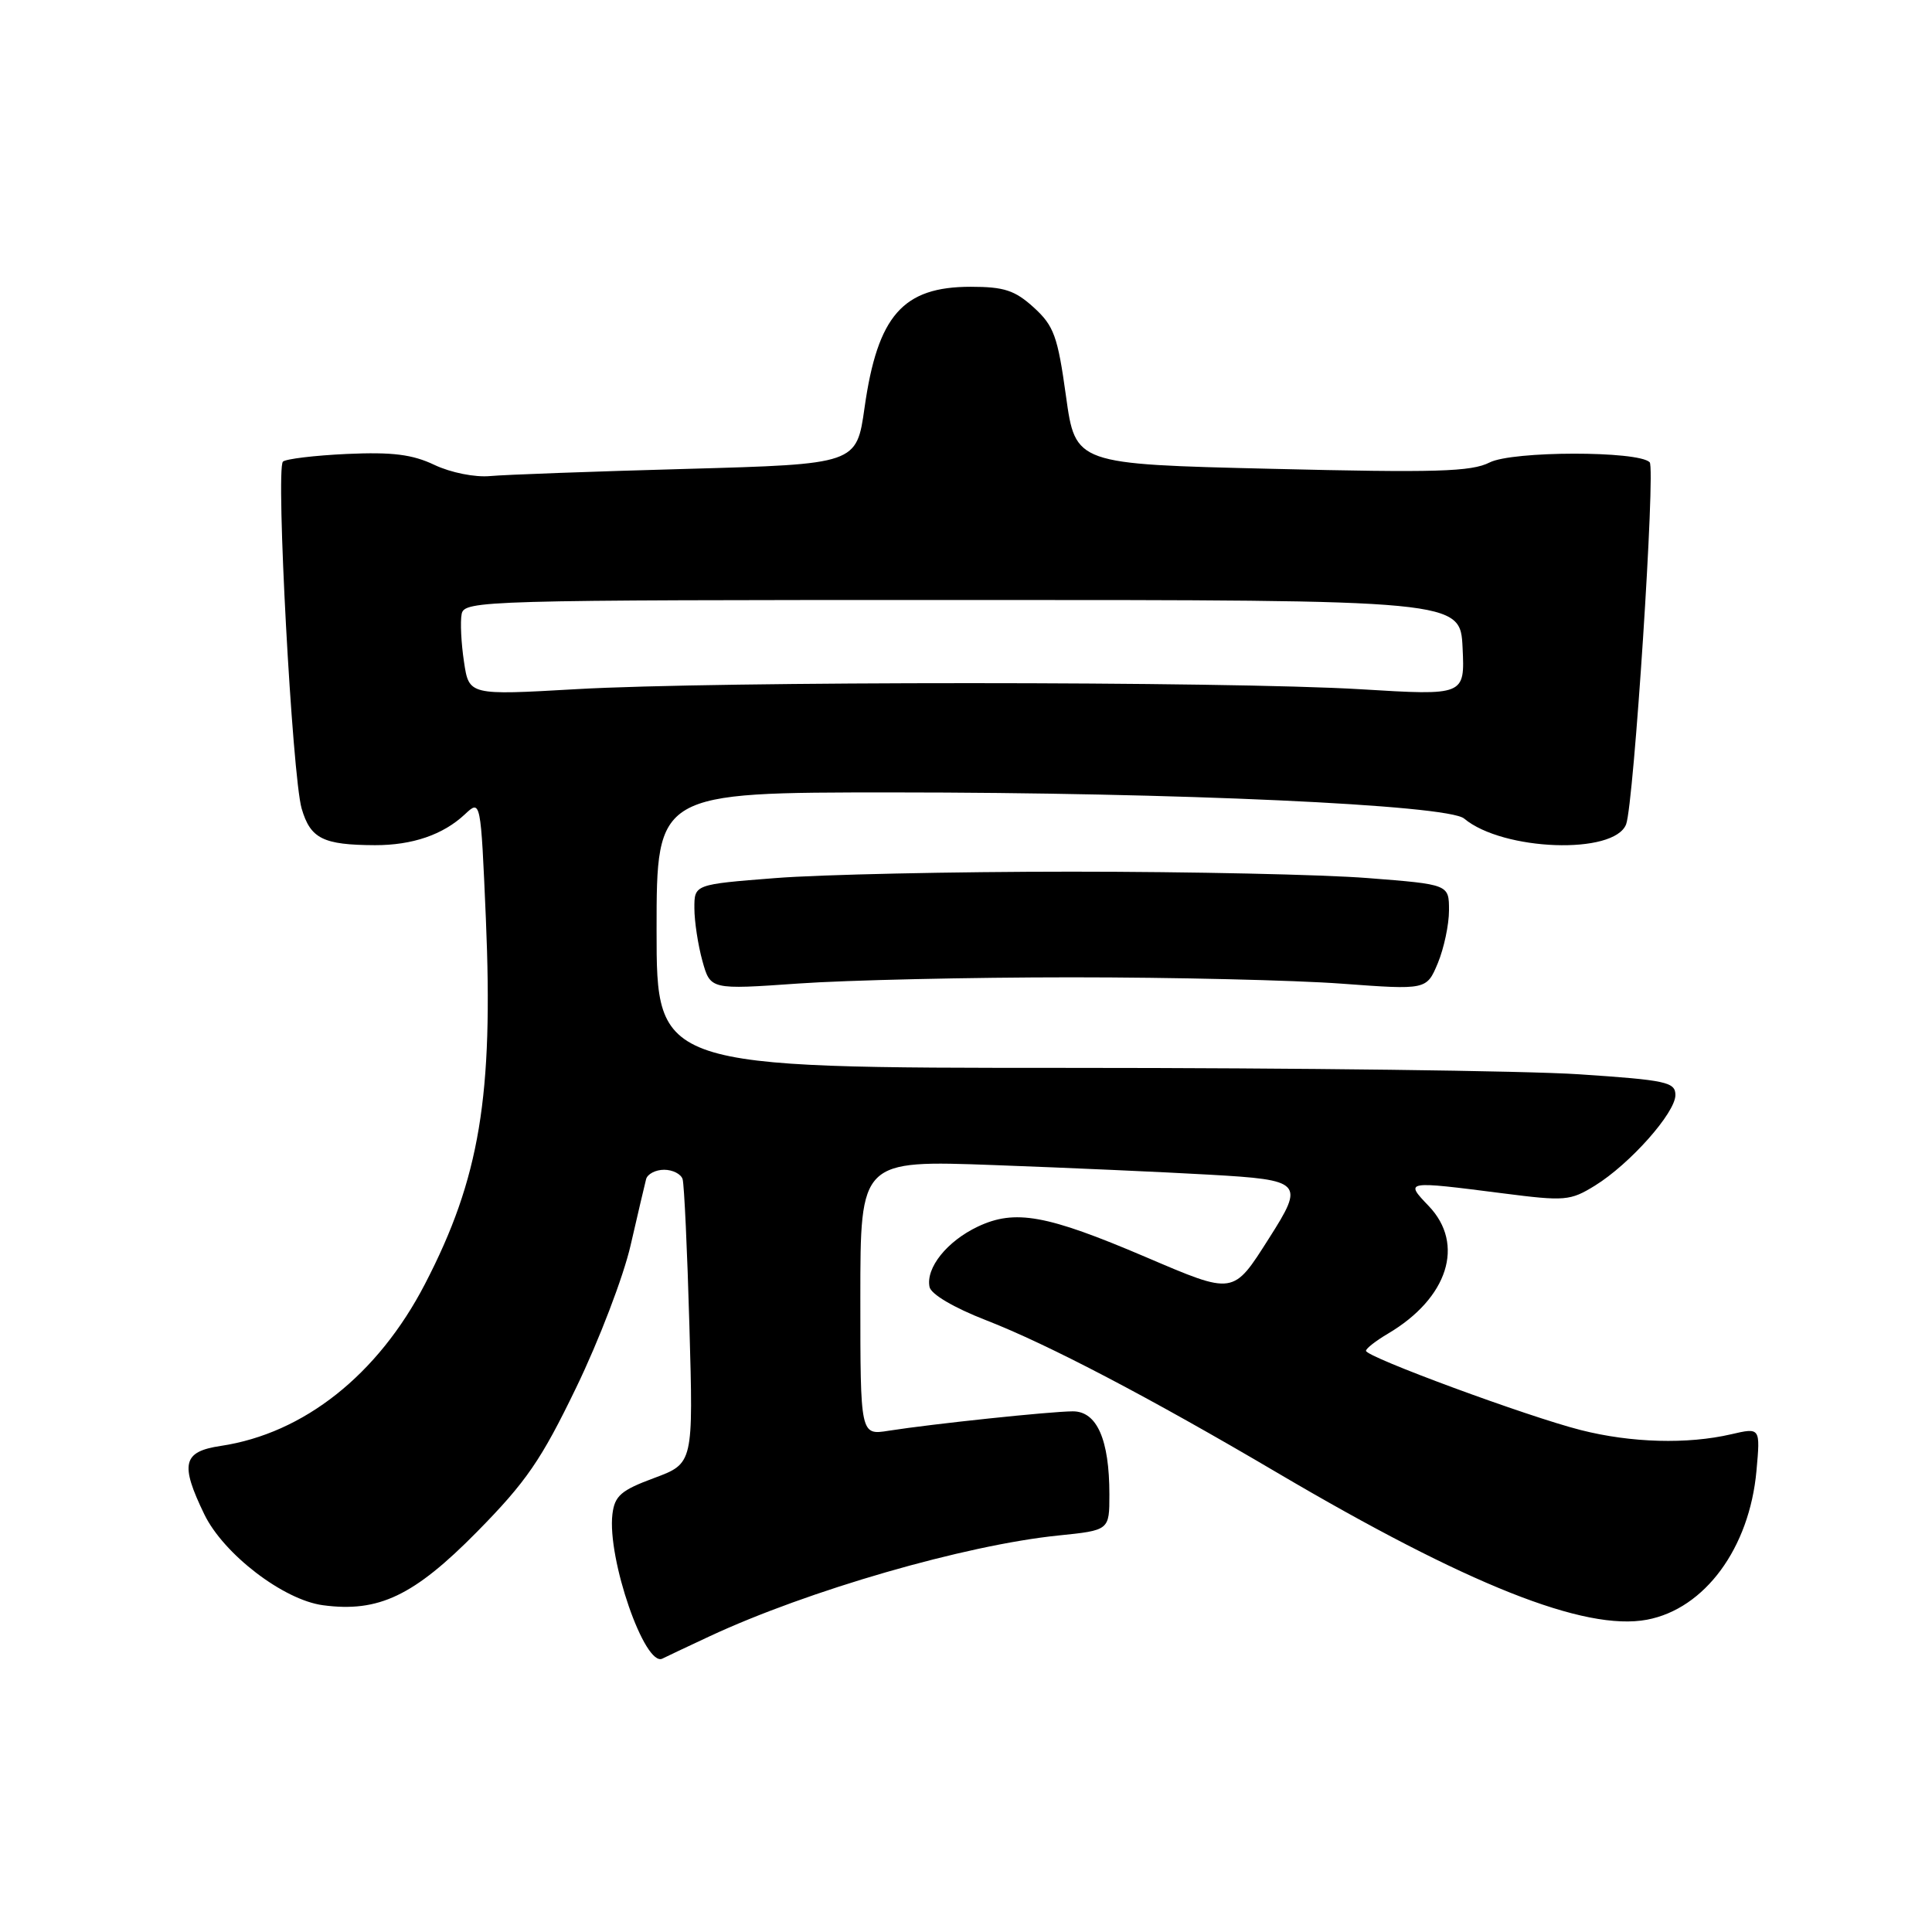 <?xml version="1.0" encoding="UTF-8" standalone="no"?>
<!DOCTYPE svg PUBLIC "-//W3C//DTD SVG 1.1//EN" "http://www.w3.org/Graphics/SVG/1.1/DTD/svg11.dtd" >
<svg xmlns="http://www.w3.org/2000/svg" xmlns:xlink="http://www.w3.org/1999/xlink" version="1.1" viewBox="0 0 256 256">
 <g >
 <path fill="currentColor"
d=" M 94.00 216.83 C 107.05 210.74 127.90 204.72 140.25 203.46 C 147.00 202.77 147.00 202.77 147.00 198.03 C 147.00 190.75 145.35 187.00 142.15 187.01 C 139.20 187.02 123.57 188.67 117.75 189.58 C 114.00 190.18 114.00 190.18 114.00 171.95 C 114.00 153.73 114.00 153.73 131.75 154.38 C 141.51 154.74 154.34 155.31 160.25 155.65 C 172.59 156.35 172.88 156.66 168.17 164.05 C 163.35 171.63 163.59 171.59 151.78 166.55 C 138.68 160.96 134.49 160.20 129.55 162.54 C 125.47 164.48 122.65 168.01 123.17 170.53 C 123.36 171.49 126.40 173.28 130.64 174.93 C 138.83 178.11 152.33 185.18 169.25 195.15 C 194.42 209.98 209.98 216.17 218.23 214.62 C 225.89 213.18 231.81 205.13 232.74 194.90 C 233.26 189.15 233.26 189.15 229.38 190.05 C 223.60 191.39 216.15 191.19 209.46 189.49 C 202.46 187.72 181.00 179.81 181.00 178.99 C 181.00 178.68 182.31 177.66 183.92 176.71 C 191.87 172.01 194.15 164.86 189.31 159.80 C 186.11 156.46 186.14 156.46 199.12 158.12 C 207.38 159.18 208.06 159.12 211.34 157.10 C 215.98 154.23 222.00 147.45 222.00 145.10 C 222.00 143.38 220.80 143.12 209.25 142.35 C 202.24 141.88 171.86 141.50 141.75 141.50 C 87.00 141.50 87.00 141.50 87.00 123.25 C 87.00 105.00 87.00 105.00 118.25 105.00 C 155.85 105.00 191.83 106.64 194.00 108.46 C 199.13 112.76 213.91 113.29 215.47 109.22 C 216.49 106.55 219.39 62.05 218.59 61.25 C 217.06 59.72 200.41 59.74 197.38 61.28 C 194.97 62.51 190.27 62.65 168.50 62.12 C 142.50 61.50 142.50 61.50 141.25 52.50 C 140.15 44.55 139.65 43.18 136.99 40.75 C 134.48 38.47 133.06 38.00 128.62 38.00 C 119.64 38.00 116.29 41.80 114.56 54.00 C 113.50 61.50 113.50 61.50 91.00 62.13 C 78.62 62.47 66.90 62.90 64.95 63.08 C 62.94 63.27 59.74 62.63 57.58 61.61 C 54.65 60.21 51.98 59.88 45.97 60.15 C 41.67 60.35 37.86 60.81 37.49 61.17 C 36.52 62.14 38.72 102.83 39.97 107.14 C 41.14 111.13 42.80 111.96 49.68 111.99 C 54.64 112.00 58.71 110.61 61.60 107.90 C 63.70 105.93 63.70 105.93 64.38 121.72 C 65.38 145.25 63.57 156.14 56.31 170.14 C 50.08 182.16 40.26 189.94 29.26 191.59 C 24.22 192.34 23.83 193.96 27.07 200.65 C 29.62 205.92 37.55 212.00 42.79 212.70 C 50.16 213.69 54.84 211.46 63.19 202.99 C 69.72 196.36 71.71 193.47 76.36 183.84 C 79.38 177.60 82.62 169.12 83.56 165.00 C 84.51 160.88 85.43 156.94 85.61 156.25 C 85.79 155.56 86.87 155.00 88.00 155.00 C 89.13 155.00 90.24 155.56 90.45 156.25 C 90.66 156.94 91.07 165.69 91.35 175.70 C 91.87 193.91 91.87 193.91 86.69 195.84 C 82.28 197.47 81.45 198.20 81.15 200.63 C 80.44 206.52 85.45 220.98 87.78 219.77 C 88.18 219.57 90.97 218.24 94.00 216.83 Z  M 142.00 129.50 C 155.47 129.50 171.57 129.88 177.77 130.34 C 189.03 131.17 189.03 131.17 190.52 127.62 C 191.33 125.66 192.00 122.52 192.00 120.63 C 192.00 117.19 192.00 117.19 181.25 116.35 C 175.34 115.88 157.68 115.50 142.00 115.50 C 126.32 115.50 108.66 115.88 102.75 116.35 C 92.00 117.19 92.00 117.19 92.01 120.35 C 92.01 122.08 92.49 125.22 93.07 127.32 C 94.13 131.14 94.13 131.14 105.82 130.32 C 112.24 129.87 128.53 129.50 142.00 129.50 Z  M 61.48 87.68 C 61.11 85.24 60.97 82.39 61.17 81.37 C 61.51 79.57 63.88 79.50 127.51 79.50 C 193.50 79.50 193.50 79.50 193.80 85.83 C 194.10 92.17 194.10 92.17 180.30 91.33 C 162.59 90.26 94.78 90.25 76.32 91.32 C 62.14 92.13 62.14 92.13 61.48 87.68 Z "/>
</g>
</svg>